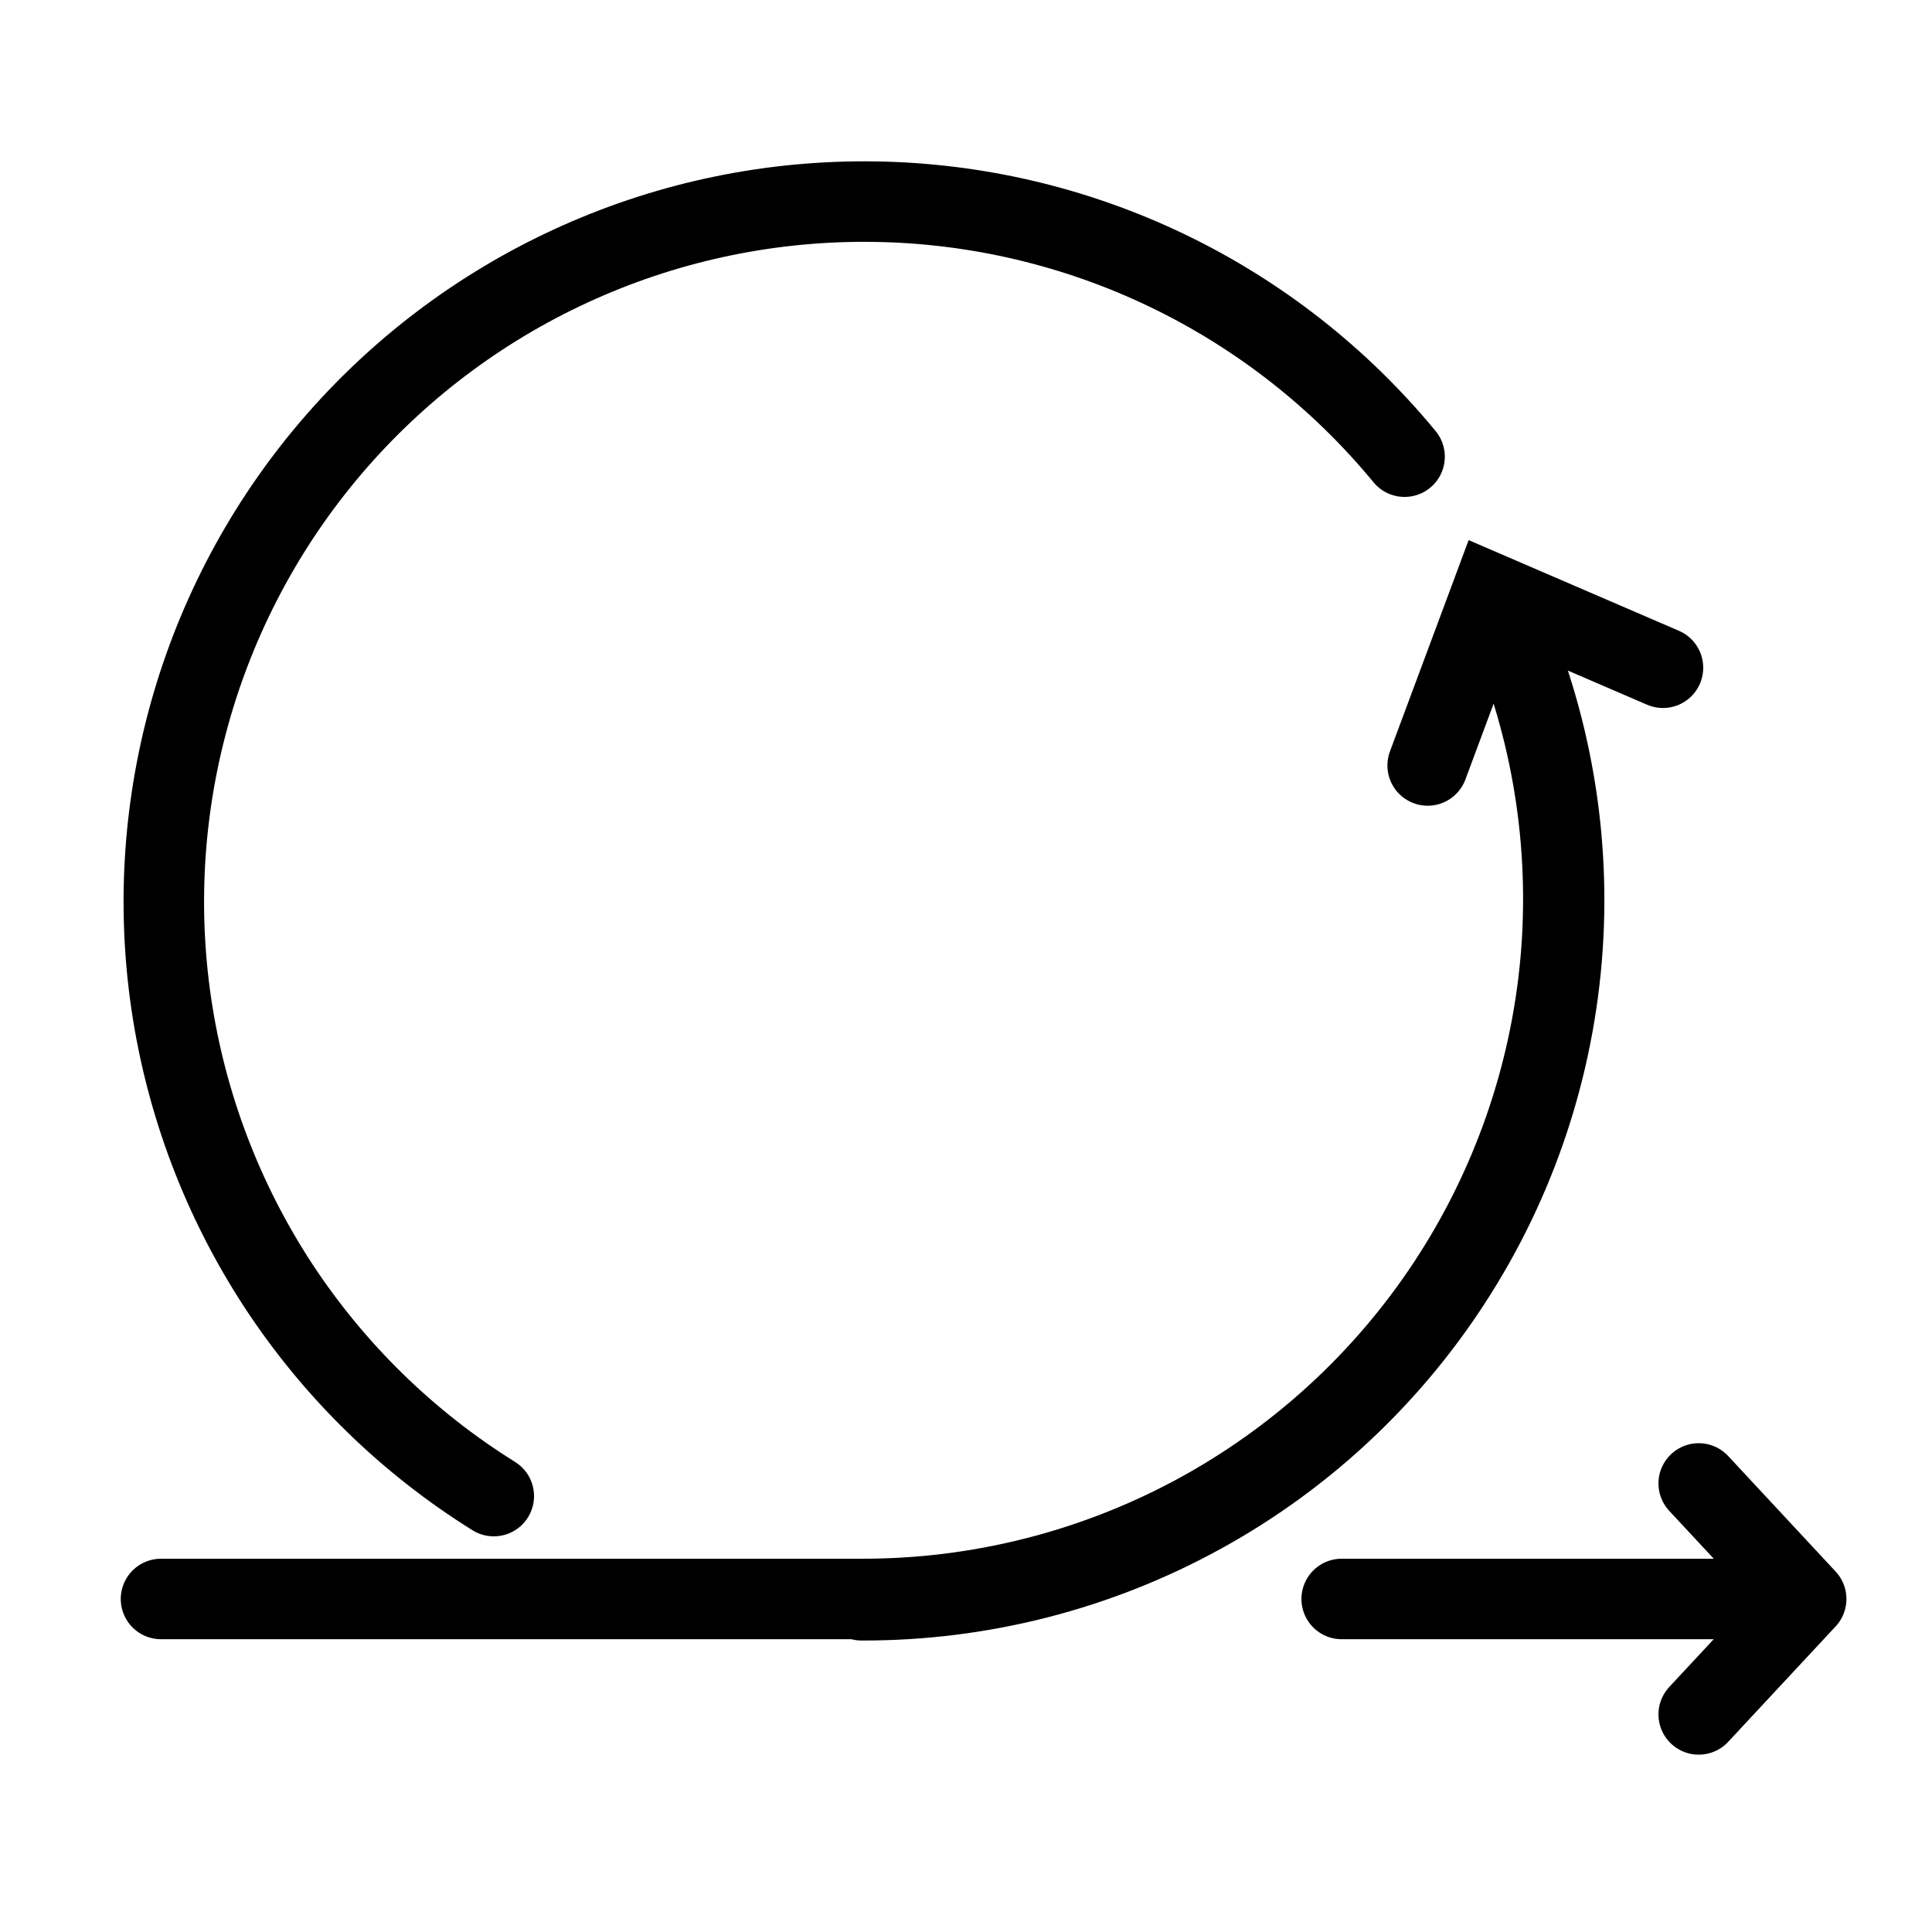 <svg width="24" height="24" viewBox="0 0 24 24" fill="none" xmlns="http://www.w3.org/2000/svg">
<path d="M6.134 18.585C5.063 17.918 4.151 17.026 3.459 15.972C2.768 14.917 2.314 13.724 2.129 12.477C1.944 11.229 2.033 9.956 2.389 8.746C2.745 7.536 3.36 6.418 4.191 5.47C5.023 4.521 6.05 3.765 7.203 3.253C8.355 2.741 9.605 2.486 10.867 2.505C12.128 2.524 13.37 2.817 14.506 3.364C15.642 3.911 16.646 4.699 17.448 5.673" stroke="currentColor" stroke-miterlimit="10" stroke-linecap="round"/>
<path d="M21.102 21.297L22.437 19.863M22.437 19.863L21.102 18.428M22.437 19.863H16.667" stroke="currentColor" stroke-miterlimit="10" stroke-linecap="round"/>
<path d="M20.658 8.295L18.529 7.377L17.735 9.509" stroke="currentColor" stroke-miterlimit="10" stroke-linecap="round"/>
<path d="M2 19.863H10.702C12.145 19.866 13.565 19.51 14.836 18.828C16.107 18.145 17.189 17.157 17.983 15.953C18.777 14.749 19.26 13.366 19.387 11.929C19.513 10.492 19.281 9.046 18.71 7.721L18.546 7.36C19.195 8.689 19.496 10.161 19.418 11.637C19.34 13.114 18.888 14.546 18.102 15.799C17.317 17.052 16.226 18.085 14.931 18.798C13.636 19.512 12.18 19.884 10.702 19.879" stroke="currentColor" stroke-miterlimit="10" stroke-linecap="round"/>
</svg>

